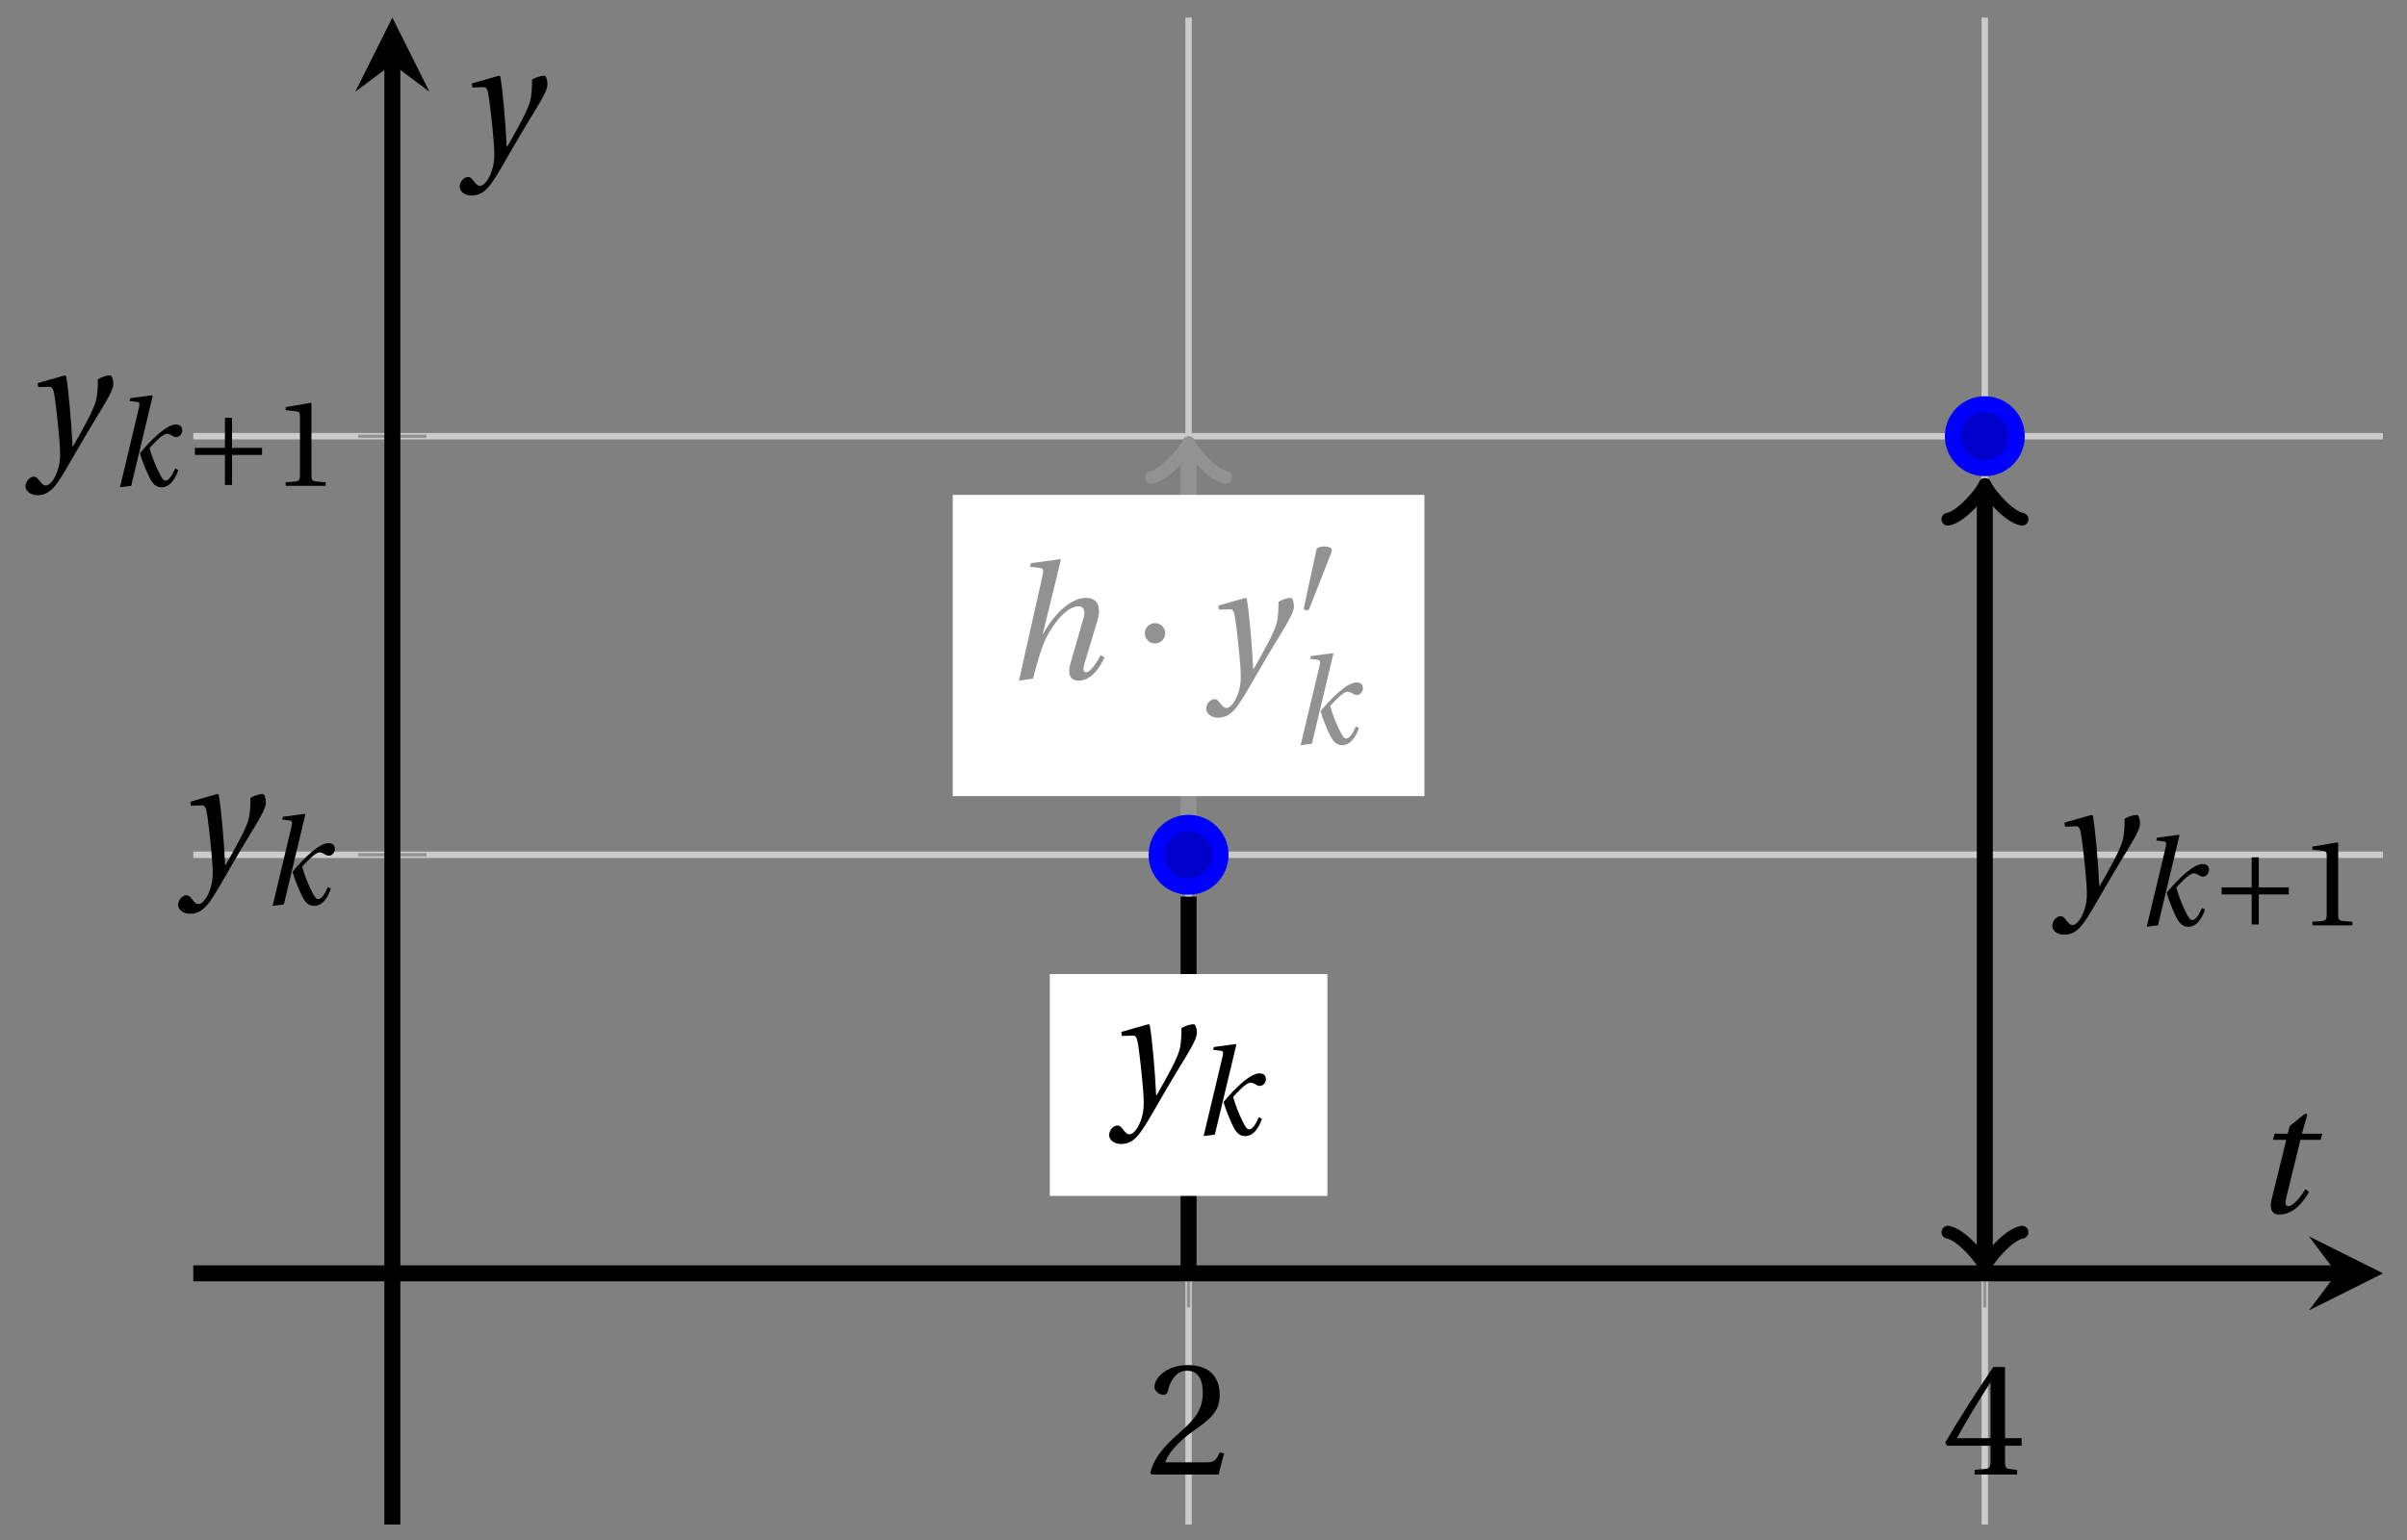 <svg xmlns="http://www.w3.org/2000/svg" xmlns:xlink="http://www.w3.org/1999/xlink" version="1.1" width="150" height="96" viewBox="0 0 150 96">
<rect x="0" y="0" width="150" height="96" fill="#808080" stroke="none"/>
<defs>
<path id="font_1_2" d="M.485 .132 .457 .137C.436 .083 .416 .076 .376 .076H.12C.136 .128 .195 .199 .288 .266 .384 .336 .458 .381 .458 .493 .458 .632 .366 .68 .261 .68 .124 .68 .053 .597 .053 .545 .053 .511 .091 .495 .108 .495 .126 .495 .133 .505 .137 .522 .153 .59 .192 .645 .254 .645 .331 .645 .353 .58 .353 .507 .353 .4 .299 .34 .212 .263 .089 .156 .046 .088 .027 .01L.037 0H.451L.485 .132Z"/>
<path id="font_1_3" d="M.3 .179V.077C.3 .043 .289 .037 .265 .035L.201 .029V0H.465V.029L.42 .034C.397 .037 .39 .043 .39 .077V.179H.493V.226H.39V.668H.317C.223 .53 .111 .356 .019 .2L.028 .179H.3M.091 .226C.151 .335 .221 .45 .298 .571H.3V.226H.091Z"/>
<path id="font_2_4" d="M.071 .454 .074 .429 .142 .431C.164 .432 .169 .415 .177 .363 .188 .285 .21 .093 .21 .013 .21-.017 .208-.058 .186-.111 .168-.153 .142-.182 .122-.182 .107-.182 .096-.171 .081-.151 .069-.135 .061-.127 .046-.127 .02-.128-.005-.158-.005-.187-.005-.214 .024-.242 .068-.242 .153-.242 .19-.179 .278-.027 .298 .007 .358 .113 .42 .215 .477 .309 .54 .406 .54 .446 .54 .481 .529 .502 .522 .502 .503 .502 .469 .494 .444 .477 .445 .442 .443 .381 .431 .339 .415 .283 .356 .175 .29 .061H.287C.28 .214 .261 .425 .247 .498L.239 .502 .071 .454Z"/>
<path id="font_2_2" d="M.184 0 .36 .737 .355 .742 .176 .718 .17 .695 .227 .688C.252 .685 .256 .678 .247 .639L.092-.012 .184 0M.55 .502C.51 .502 .461 .471 .41 .428 .354 .379 .302 .324 .255 .267 .274 .203 .298 .144 .326 .083 .355 .019 .384-.012 .432-.012 .496-.012 .54 .045 .57 .129L.545 .142C.517 .082 .492 .043 .465 .043 .448 .043 .434 .062 .409 .114 .378 .177 .353 .242 .334 .309 .362 .341 .44 .426 .476 .426 .491 .426 .502 .421 .525 .407 .532 .403 .542 .399 .553 .399 .581 .399 .602 .428 .602 .453 .602 .48 .589 .502 .55 .502Z"/>
<path id="font_3_3" d="M.085 .311V.253H.331V.007H.389V.253H.635V.311H.389V.557H.331V.311H.085Z"/>
<path id="font_1_1" d="M.437 0V.029L.353 .036C.332 .038 .32 .046 .32 .085V.674L.315 .68 .109 .645V.62L.202 .609C.219 .607 .226 .599 .226 .57V.085C.226 .066 .223 .054 .217 .047 .212 .04 .204 .037 .193 .036L.109 .029V0H.437Z"/>
<clipPath id="clip_4">
<path transform="matrix(1,0,0,-1,12.046,95.033)" d="M0 0H136.453V93.934H0Z"/>
</clipPath>
<path id="font_2_1" d="M.352 .737 .347 .742 .167 .718 .161 .695 .218 .688C.243 .685 .247 .678 .238 .639L.092-.012 .179 0C.206 .102 .221 .157 .246 .22 .276 .298 .375 .45 .462 .45 .494 .45 .506 .421 .494 .38L.412 .096C.393 .03 .407-.012 .464-.012 .533-.012 .589 .056 .623 .132L.599 .146C.581 .111 .537 .04 .509 .04 .489 .04 .489 .063 .499 .095L.578 .357C.602 .436 .589 .502 .508 .502 .413 .502 .307 .399 .243 .279H.24L.352 .737Z"/>
<path id="font_3_2" d="M.08 .282C.08 .247 .108 .219 .143 .219 .178 .219 .206 .247 .206 .282 .206 .317 .178 .345 .143 .345 .108 .345 .08 .317 .08 .282Z"/>
<path id="font_3_1" d="M.277 .505C.283 .52 .284 .529 .284 .533 .284 .554 .254 .563 .223 .563 .193 .563 .162 .554 .159 .539L.054 .053C.054 .046 .068 .04 .08 .04 .088 .04 .096 .043 .098 .048L.277 .505Z"/>
<path id="font_2_3" d="M.428 .452 .439 .49H.312L.346 .609 .334 .616 .237 .539 .224 .49H.143L.132 .452H.215L.125 .086C.11 .029 .122-.012 .172-.012 .252-.012 .316 .054 .356 .129L.334 .146C.311 .107 .26 .04 .229 .04 .208 .04 .208 .063 .214 .088L.303 .452H.428Z"/>
</defs>
<path transform="matrix(1,0,0,-1,12.046,95.033)" stroke-width=".399" stroke-linecap="butt" stroke-miterlimit="10" stroke-linejoin="miter" fill="none" stroke="#cbcbcb" d="M62.024 0V93.934M111.643 0V93.934"/>
<path transform="matrix(1,0,0,-1,12.046,95.033)" stroke-width=".399" stroke-linecap="butt" stroke-miterlimit="10" stroke-linejoin="miter" fill="none" stroke="#cbcbcb" d="M0 41.748H136.453M0 67.841H136.453"/>
<path transform="matrix(1,0,0,-1,12.046,95.033)" stroke-width=".199" stroke-linecap="butt" stroke-miterlimit="10" stroke-linejoin="miter" fill="none" stroke="#929292" d="M62.024 13.53V17.782M111.643 13.53V17.782"/>
<path transform="matrix(1,0,0,-1,12.046,95.033)" stroke-width=".199" stroke-linecap="butt" stroke-miterlimit="10" stroke-linejoin="miter" fill="none" stroke="#929292" d="M10.279 41.748H14.531M10.279 67.841H14.531"/>
<path transform="matrix(1,0,0,-1,12.046,95.033)" stroke-width=".996" stroke-linecap="butt" stroke-miterlimit="10" stroke-linejoin="miter" fill="none" stroke="#000000" d="M0 15.656H133.564"/>
<path transform="matrix(1,0,0,-1,145.621,79.377)" d="M2.889 0-1.734 2.311 0 0-1.734-2.311"/>
<path transform="matrix(1,0,0,-1,12.046,95.033)" stroke-width=".996" stroke-linecap="butt" stroke-miterlimit="10" stroke-linejoin="miter" fill="none" stroke="#000000" d="M12.405 0V91.044"/>
<path transform="matrix(0,-1,-1,-0,24.452,3.986)" d="M2.889 0-1.734 2.311 0 0-1.734-2.311"/>
<use data-text="2" xlink:href="#font_1_2" transform="matrix(10.037,0,0,-10.037,71.413,91.921)"/>
<use data-text="4" xlink:href="#font_1_3" transform="matrix(10.037,0,0,-10.037,121.036,91.921)"/>
<use data-text="y" xlink:href="#font_2_4" transform="matrix(10.037,0,0,-10.037,11.149,54.533)"/>
<use data-text="k" xlink:href="#font_2_2" transform="matrix(7.608,0,0,-7.608,16.289,56.378)"/>
<use data-text="y" xlink:href="#font_2_4" transform="matrix(10.037,0,0,-10.037,1.639,28.439)"/>
<use data-text="k" xlink:href="#font_2_2" transform="matrix(7.608,0,0,-7.608,6.778,30.284)"/>
<use data-text="+" xlink:href="#font_3_3" transform="matrix(7.608,0,0,-7.608,11.499,30.284)"/>
<use data-text="1" xlink:href="#font_1_1" transform="matrix(7.608,0,0,-7.608,16.974,30.284)"/>
<g clip-path="url(#clip_4)">
<path transform="matrix(1,0,0,-1,12.046,95.033)" stroke-width=".996" stroke-linecap="butt" stroke-miterlimit="10" stroke-linejoin="miter" fill="none" stroke="#929292" d="M62.024 41.748V41.748 67.009"/>
<path transform="matrix(0,-1,-1,-0,74.076,28.022)" stroke-width=".797" stroke-linecap="round" stroke-linejoin="round" fill="none" stroke="#929292" d="M-1.734 2.311C-1.589 1.445 0 .144 .433 0 0-.144-1.589-1.445-1.734-2.311"/>
<path transform="matrix(1,0,0,-1,12.046,95.033)" d="M47.327 45.405H76.722V64.184H47.327Z" fill="#ffffff"/>
<use data-text="h" xlink:href="#font_2_1" transform="matrix(10.037,0,0,-10.037,62.577,42.308)" fill="#929292"/>
<use data-text="&#x00b7;" xlink:href="#font_3_2" transform="matrix(10.037,0,0,-10.037,70.543,42.308)" fill="#929292"/>
<use data-text="y" xlink:href="#font_2_4" transform="matrix(10.037,0,0,-10.037,75.215,42.308)" fill="#929292"/>
<use data-text="&#x2032;" xlink:href="#font_3_1" transform="matrix(7.608,0,0,-7.608,80.834,38.348)" fill="#929292"/>
<use data-text="k" xlink:href="#font_2_2" transform="matrix(7.608,0,0,-7.608,80.354,46.362)" fill="#929292"/>
<path transform="matrix(1,0,0,-1,12.046,95.033)" stroke-width=".996" stroke-linecap="butt" stroke-miterlimit="10" stroke-linejoin="miter" fill="none" stroke="#000000" d="M62.024 15.656V39.139"/>
<path transform="matrix(1,0,0,-1,12.046,95.033)" d="M53.373 20.483H70.675V34.312H53.373Z" fill="#ffffff"/>
<use data-text="y" xlink:href="#font_2_4" transform="matrix(10.037,0,0,-10.037,69.168,68.885)"/>
<use data-text="k" xlink:href="#font_2_2" transform="matrix(7.608,0,0,-7.608,74.307,70.73)"/>
<path transform="matrix(1,0,0,-1,12.046,95.033)" stroke-width=".996" stroke-linecap="butt" stroke-miterlimit="10" stroke-linejoin="miter" fill="none" stroke="#000000" d="M111.643 16.488V64.4"/>
<path transform="matrix(0,1,1,0,123.699,78.545)" stroke-width=".797" stroke-linecap="round" stroke-linejoin="round" fill="none" stroke="#000000" d="M-1.734 2.311C-1.589 1.445 0 .144 .433 0 0-.144-1.589-1.445-1.734-2.311"/>
<path transform="matrix(0,-1,-1,-0,123.699,30.632)" stroke-width=".797" stroke-linecap="round" stroke-linejoin="round" fill="none" stroke="#000000" d="M-1.734 2.311C-1.589 1.445 0 .144 .433 0 0-.144-1.589-1.445-1.734-2.311"/>
<use data-text="y" xlink:href="#font_2_4" transform="matrix(10.037,0,0,-10.037,127.942,55.837)"/>
<use data-text="k" xlink:href="#font_2_2" transform="matrix(7.608,0,0,-7.608,133.081,57.682)"/>
<use data-text="+" xlink:href="#font_3_3" transform="matrix(7.608,0,0,-7.608,137.803,57.682)"/>
<use data-text="1" xlink:href="#font_1_1" transform="matrix(7.608,0,0,-7.608,143.277,57.682)"/>
</g>
<path transform="matrix(1,0,0,-1,12.046,95.033)" d="M64.017 41.748C64.017 42.849 63.125 43.741 62.024 43.741 60.924 43.741 60.032 42.849 60.032 41.748 60.032 40.648 60.924 39.756 62.024 39.756 63.125 39.756 64.017 40.648 64.017 41.748ZM62.024 41.748" fill="#0000cc"/>
<path transform="matrix(1,0,0,-1,12.046,95.033)" stroke-width=".996" stroke-linecap="butt" stroke-miterlimit="10" stroke-linejoin="miter" fill="none" stroke="#0000ff" d="M64.017 41.748C64.017 42.849 63.125 43.741 62.024 43.741 60.924 43.741 60.032 42.849 60.032 41.748 60.032 40.648 60.924 39.756 62.024 39.756 63.125 39.756 64.017 40.648 64.017 41.748ZM62.024 41.748"/>
<path transform="matrix(1,0,0,-1,12.046,95.033)" d="M113.636 67.841C113.636 68.941 112.744 69.834 111.643 69.834 110.543 69.834 109.651 68.941 109.651 67.841 109.651 66.74 110.543 65.848 111.643 65.848 112.744 65.848 113.636 66.74 113.636 67.841ZM111.643 67.841" fill="#0000cc"/>
<path transform="matrix(1,0,0,-1,12.046,95.033)" stroke-width=".996" stroke-linecap="butt" stroke-miterlimit="10" stroke-linejoin="miter" fill="none" stroke="#0000ff" d="M113.636 67.841C113.636 68.941 112.744 69.834 111.643 69.834 110.543 69.834 109.651 68.941 109.651 67.841 109.651 66.74 110.543 65.848 111.643 65.848 112.744 65.848 113.636 66.74 113.636 67.841ZM111.643 67.841"/>
<path transform="matrix(1,0,0,-1,12.046,95.033)" stroke-width=".996" stroke-linecap="butt" stroke-miterlimit="10" stroke-linejoin="miter" fill="none" stroke="#0000ff" d=""/>
<use data-text="t" xlink:href="#font_2_3" transform="matrix(10.037,0,0,-10.037,140.317,75.592)"/>
<use data-text="y" xlink:href="#font_2_4" transform="matrix(10.037,0,0,-10.037,28.696,9.759)"/>
</svg>
